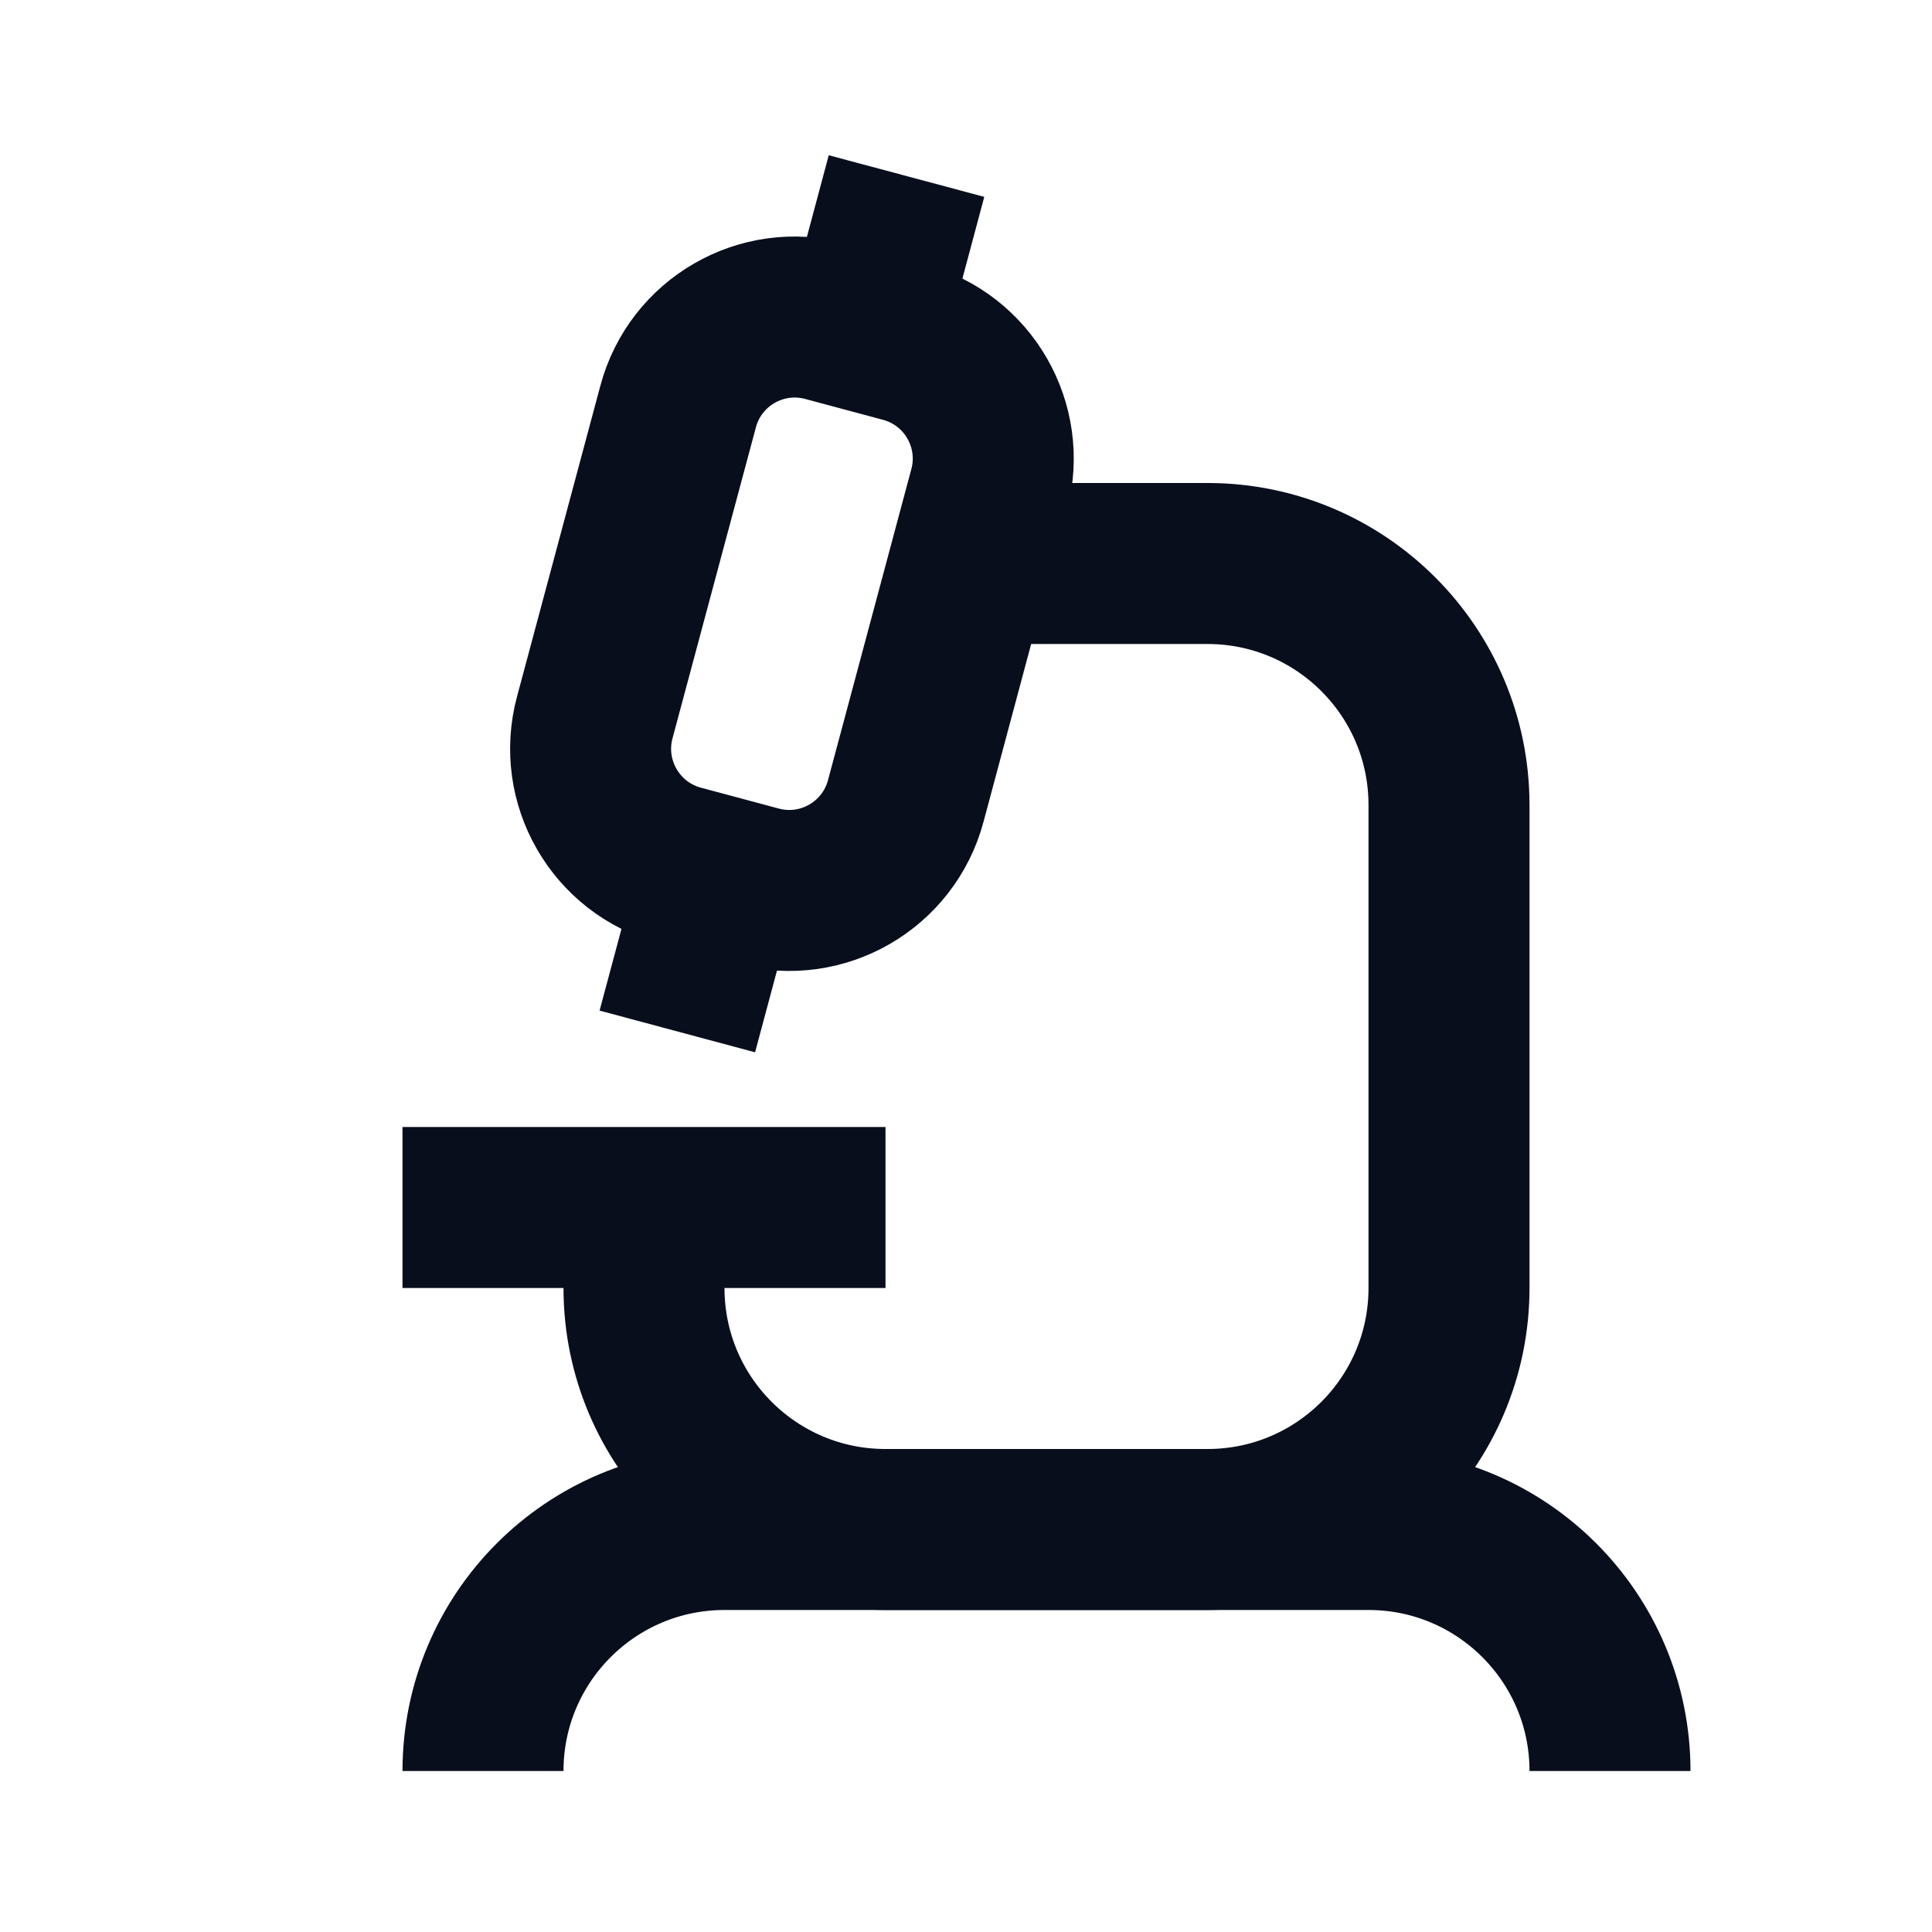 <svg width="24" height="24" viewBox="0 0 24 24" fill="none" xmlns="http://www.w3.org/2000/svg">
<path d="M8 15V16C8 17.657 9.343 19 11 19H15C16.657 19 18 17.657 18 16V10C18 8.343 16.657 7 15 7H12" stroke="#090E1D" stroke-width="2"/>
<path d="M6 22V22C6 20.343 7.343 19 9 19H17C18.657 19 20 20.343 20 22V22" stroke="#090E1D" stroke-width="2"/>
<path d="M5 15H11" stroke="#090E1D" stroke-width="2"/>
<path d="M8.424 5.05C8.638 4.25 9.46 3.775 10.261 3.99L11.227 4.249C12.027 4.463 12.502 5.286 12.287 6.086L11.252 9.949C11.038 10.75 10.215 11.225 9.415 11.01L8.449 10.751C7.649 10.537 7.174 9.714 7.388 8.914L8.424 5.05Z" stroke="#090E1D" stroke-width="2"/>
<path d="M8.932 10.881L8.414 12.813" stroke="#090E1D" stroke-width="2"/>
<path d="M11.261 2.187L10.744 4.119" stroke="#090E1D" stroke-width="2"/>
</svg>
